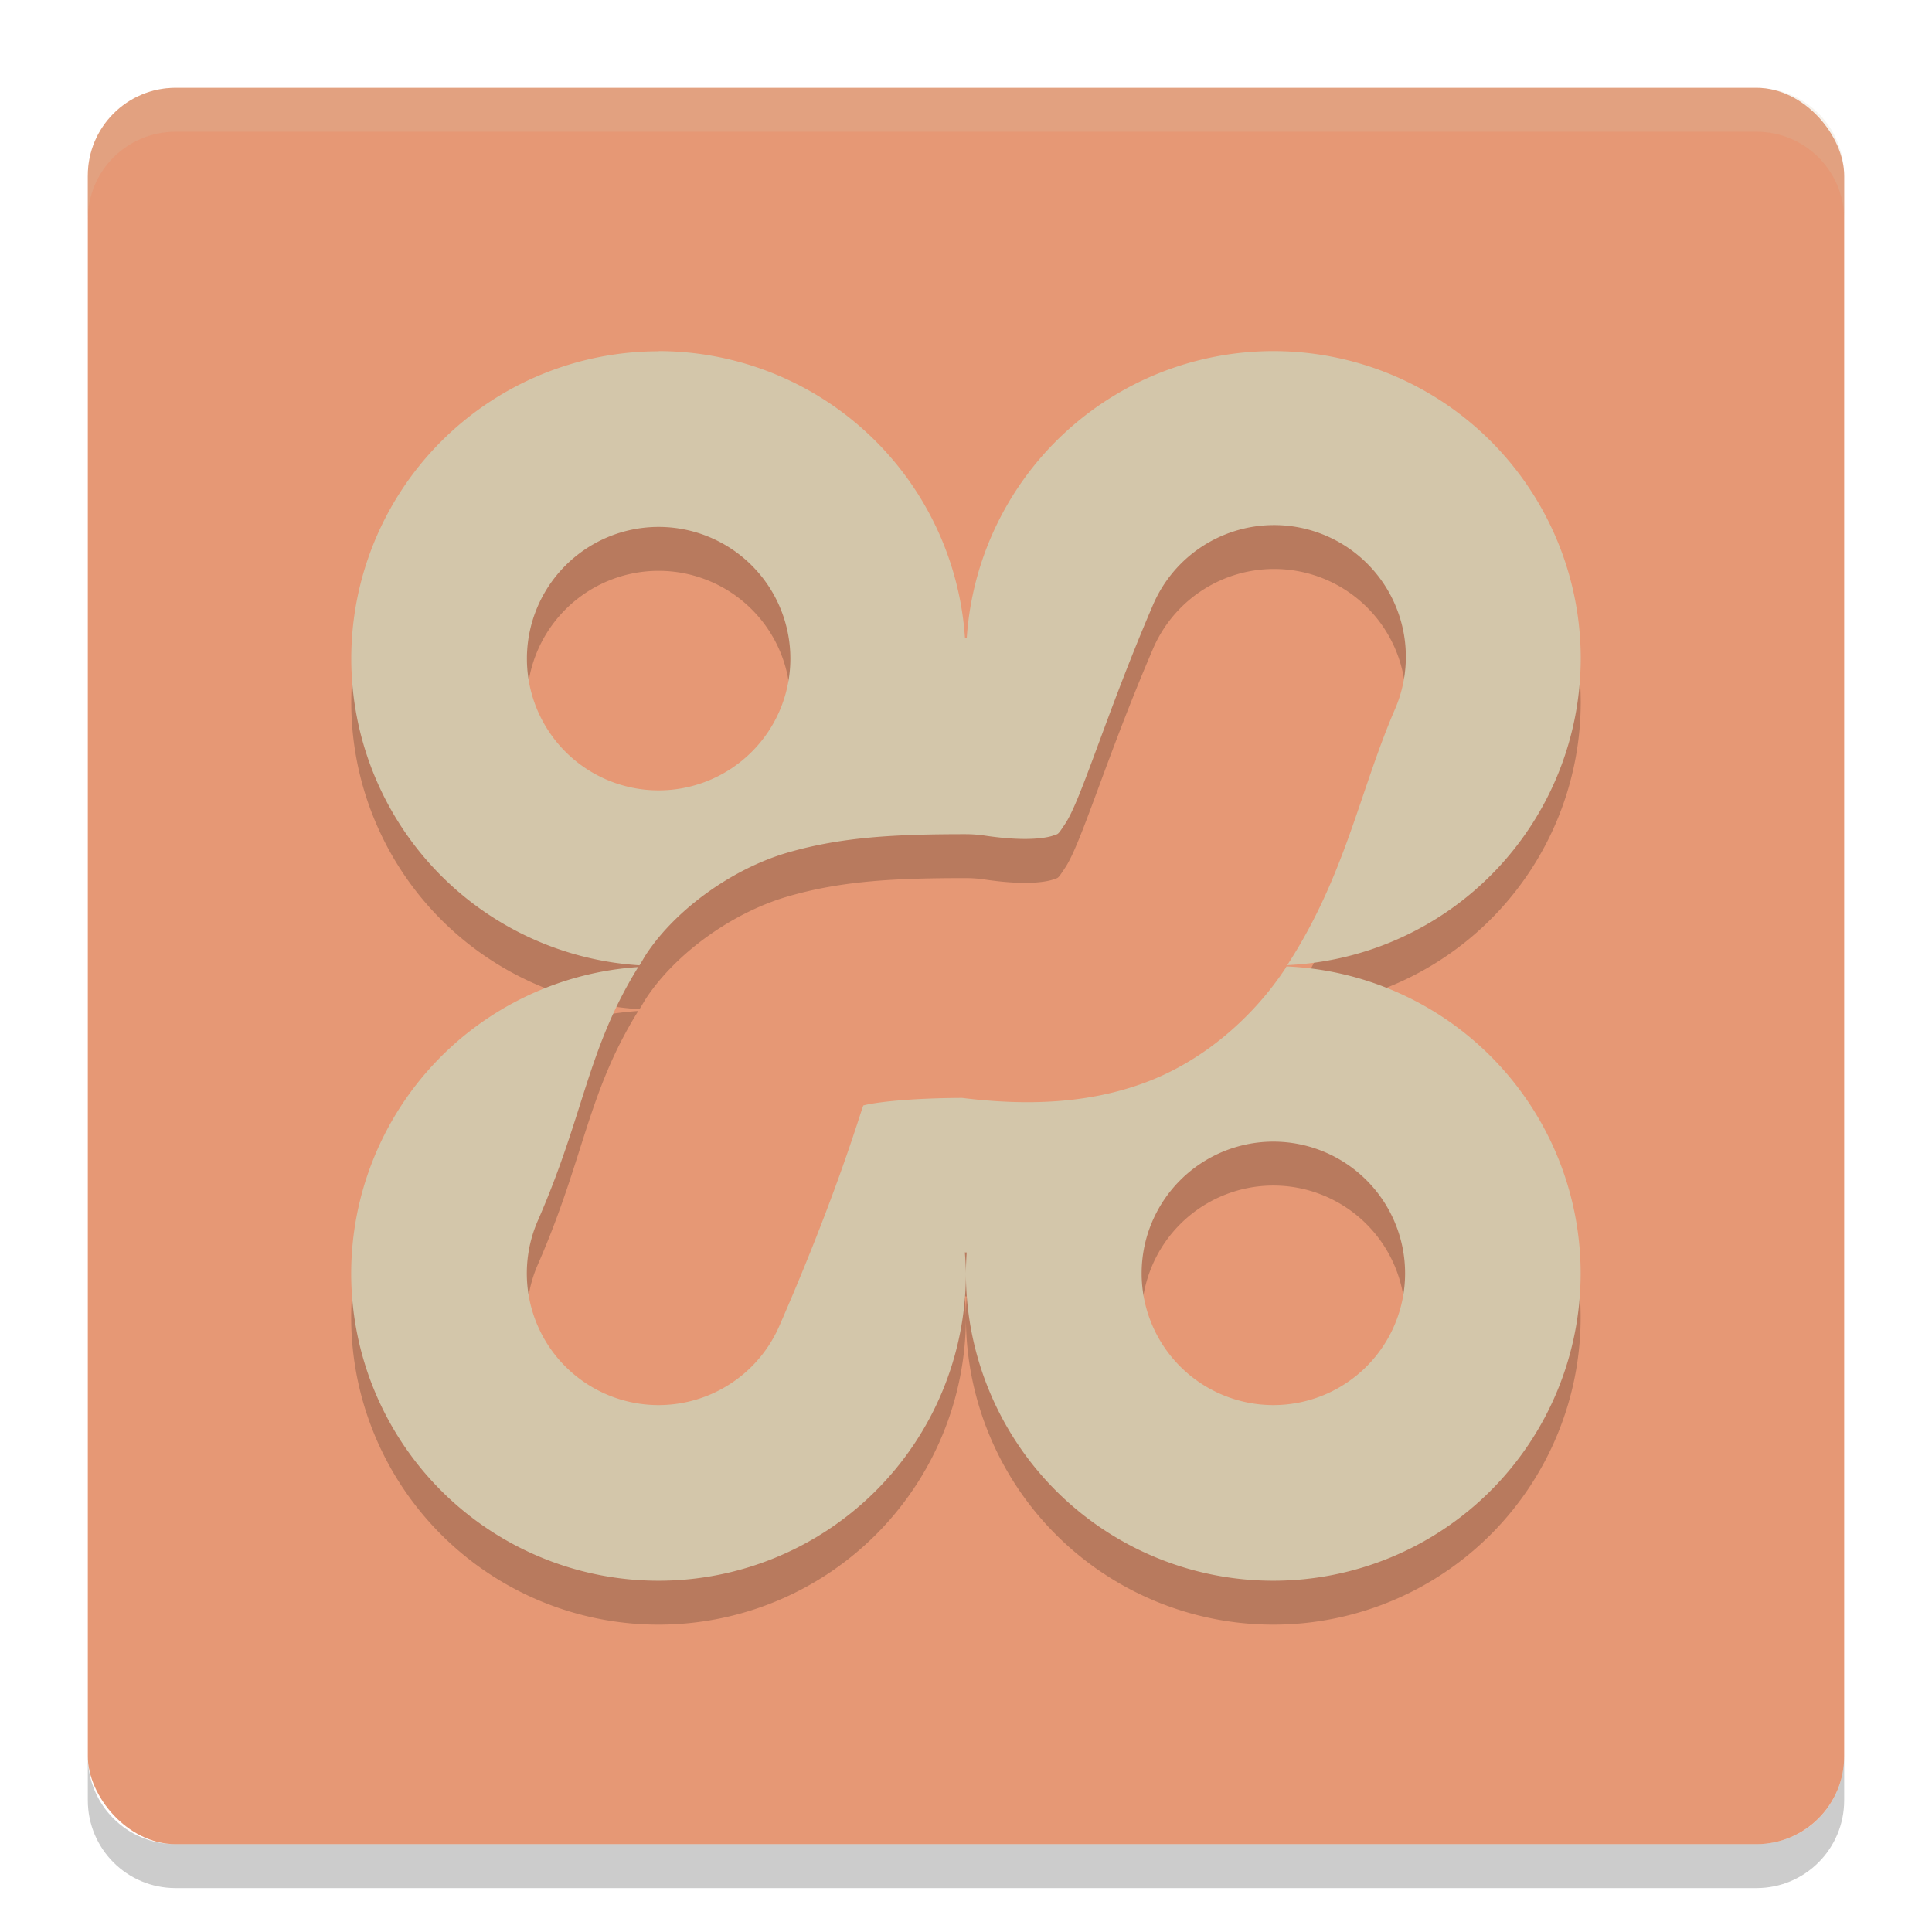<svg xmlns="http://www.w3.org/2000/svg" width="22" height="22" version="1">
 <rect fill="#e69875" width="20" height="20" x="1" y="1" rx="1" ry="1"/>
 <path fill="#d3c6aa" opacity=".2" d="m1 2.5v-0.5c0-0.554 0.446-1 1-1h18c0.554 0 1 0.446 1 1v0.5c0-0.554-0.446-1-1-1h-18c-0.554 0-1 0.446-1 1z"/>
 <path opacity=".2" d="m1 20v0.5c0 0.554 0.446 1 1 1h18c0.554 0 1-0.446 1-1v-0.5c0 0.554-0.446 1-1 1h-18c-0.554 0-1-0.446-1-1z"/>
 <path opacity=".2" d="m7.5 4.5a3.5 3.5 0 0 0 -3.5 3.5 3.5 3.5 0 0 0 3.282 3.492c0.03-0.047 0.054-0.093 0.087-0.142 0.343-0.507 0.976-0.959 1.599-1.141 0.623-0.182 1.24-0.21 2.032-0.21a1.5 1.5 0 0 1 0.22 0.017c0.494 0.073 0.716 0.02 0.775-0.002 0.059-0.022 0.044 0.003 0.136-0.136 0.184-0.278 0.466-1.247 0.99-2.47a1.5 1.5 0 0 1 1.372 -0.929 1.5 1.5 0 0 1 1.386 2.11c-0.399 0.931-0.564 1.891-1.221 2.901a3.5 3.5 0 0 0 3.342 -3.493 3.5 3.5 0 0 0 -3.5 -3.5 3.5 3.5 0 0 0 -3.491 3.262 3.5 3.5 0 0 0 -0.009 0 3.5 3.5 0 0 0 -0.012 0 3.5 3.5 0 0 0 -3.488 -3.262zm0 2a1.5 1.5 0 0 1 1.5 1.5 1.5 1.5 0 0 1 -1.5 1.5 1.5 1.5 0 0 1 -1.5 -1.5 1.5 1.5 0 0 1 1.5 -1.5zm7.15 5.005c-0.007 0.01-0.012 0.021-0.019 0.031-0.34 0.513-0.893 1.032-1.59 1.291-0.645 0.24-1.342 0.267-2.086 0.175-0.629 0.003-1.002 0.053-1.124 0.086-0.031 0.071-0.298 1.004-0.958 2.514a1.5 1.5 0 1 1 -2.748 -1.204c0.529-1.209 0.563-1.952 1.143-2.886a3.5 3.5 0 0 0 -3.269 3.488 3.5 3.5 0 0 0 3.5 3.5 3.5 3.5 0 0 0 3.5 -3.5 3.5 3.5 0 0 0 -0.012 -0.239 3.5 3.5 0 0 0 0.012 0.001 3.5 3.5 0 0 0 0.009 0 3.5 3.5 0 0 0 -0.009 0.238 3.5 3.5 0 0 0 3.5 3.5 3.5 3.5 0 0 0 3.5 -3.5 3.5 3.5 0 0 0 -3.35 -3.495zm-0.15 1.995a1.5 1.5 0 0 1 1.5 1.5 1.5 1.5 0 0 1 -1.5 1.5 1.5 1.5 0 0 1 -1.5 -1.5 1.5 1.5 0 0 1 1.5 -1.5z"/>
 <path fill="#d3c6aa" d="m7.5 4a3.5 3.5 0 0 0 -3.5 3.5 3.5 3.5 0 0 0 3.282 3.492c0.03-0.047 0.054-0.093 0.087-0.142 0.343-0.507 0.976-0.959 1.599-1.141 0.623-0.181 1.24-0.21 2.032-0.21a1.5 1.5 0 0 1 0.22 0.017c0.494 0.073 0.716 0.02 0.775-0.002 0.059-0.022 0.044 0.003 0.136-0.136 0.184-0.278 0.466-1.247 0.99-2.47a1.5 1.5 0 0 1 1.372 -0.929 1.5 1.5 0 0 1 1.386 2.11c-0.399 0.931-0.564 1.891-1.221 2.901a3.5 3.5 0 0 0 3.342 -3.492 3.5 3.5 0 0 0 -3.5 -3.5 3.5 3.5 0 0 0 -3.491 3.262 3.5 3.5 0 0 0 -0.009 0 3.5 3.5 0 0 0 -0.012 0 3.5 3.5 0 0 0 -3.488 -3.262zm0 2a1.5 1.5 0 0 1 1.5 1.5 1.5 1.5 0 0 1 -1.5 1.5 1.5 1.5 0 0 1 -1.5 -1.5 1.5 1.5 0 0 1 1.5 -1.5zm7.15 5.005c-0.007 0.01-0.012 0.021-0.019 0.031-0.34 0.513-0.893 1.032-1.59 1.291-0.645 0.24-1.342 0.267-2.086 0.175-0.629 0.003-1.002 0.053-1.124 0.086-0.031 0.071-0.298 1.004-0.958 2.514a1.5 1.5 0 1 1 -2.748 -1.204c0.529-1.209 0.563-1.952 1.143-2.886a3.5 3.5 0 0 0 -3.269 3.488 3.5 3.5 0 0 0 3.5 3.5 3.5 3.5 0 0 0 3.5 -3.5 3.5 3.5 0 0 0 -0.012 -0.239 3.5 3.5 0 0 0 0.012 0.001 3.5 3.5 0 0 0 0.009 0 3.5 3.5 0 0 0 -0.009 0.238 3.5 3.5 0 0 0 3.5 3.5 3.5 3.5 0 0 0 3.5 -3.5 3.5 3.5 0 0 0 -3.35 -3.495zm-0.15 1.995a1.5 1.5 0 0 1 1.5 1.5 1.5 1.5 0 0 1 -1.5 1.5 1.5 1.5 0 0 1 -1.5 -1.5 1.5 1.5 0 0 1 1.5 -1.5z"/>
</svg>
